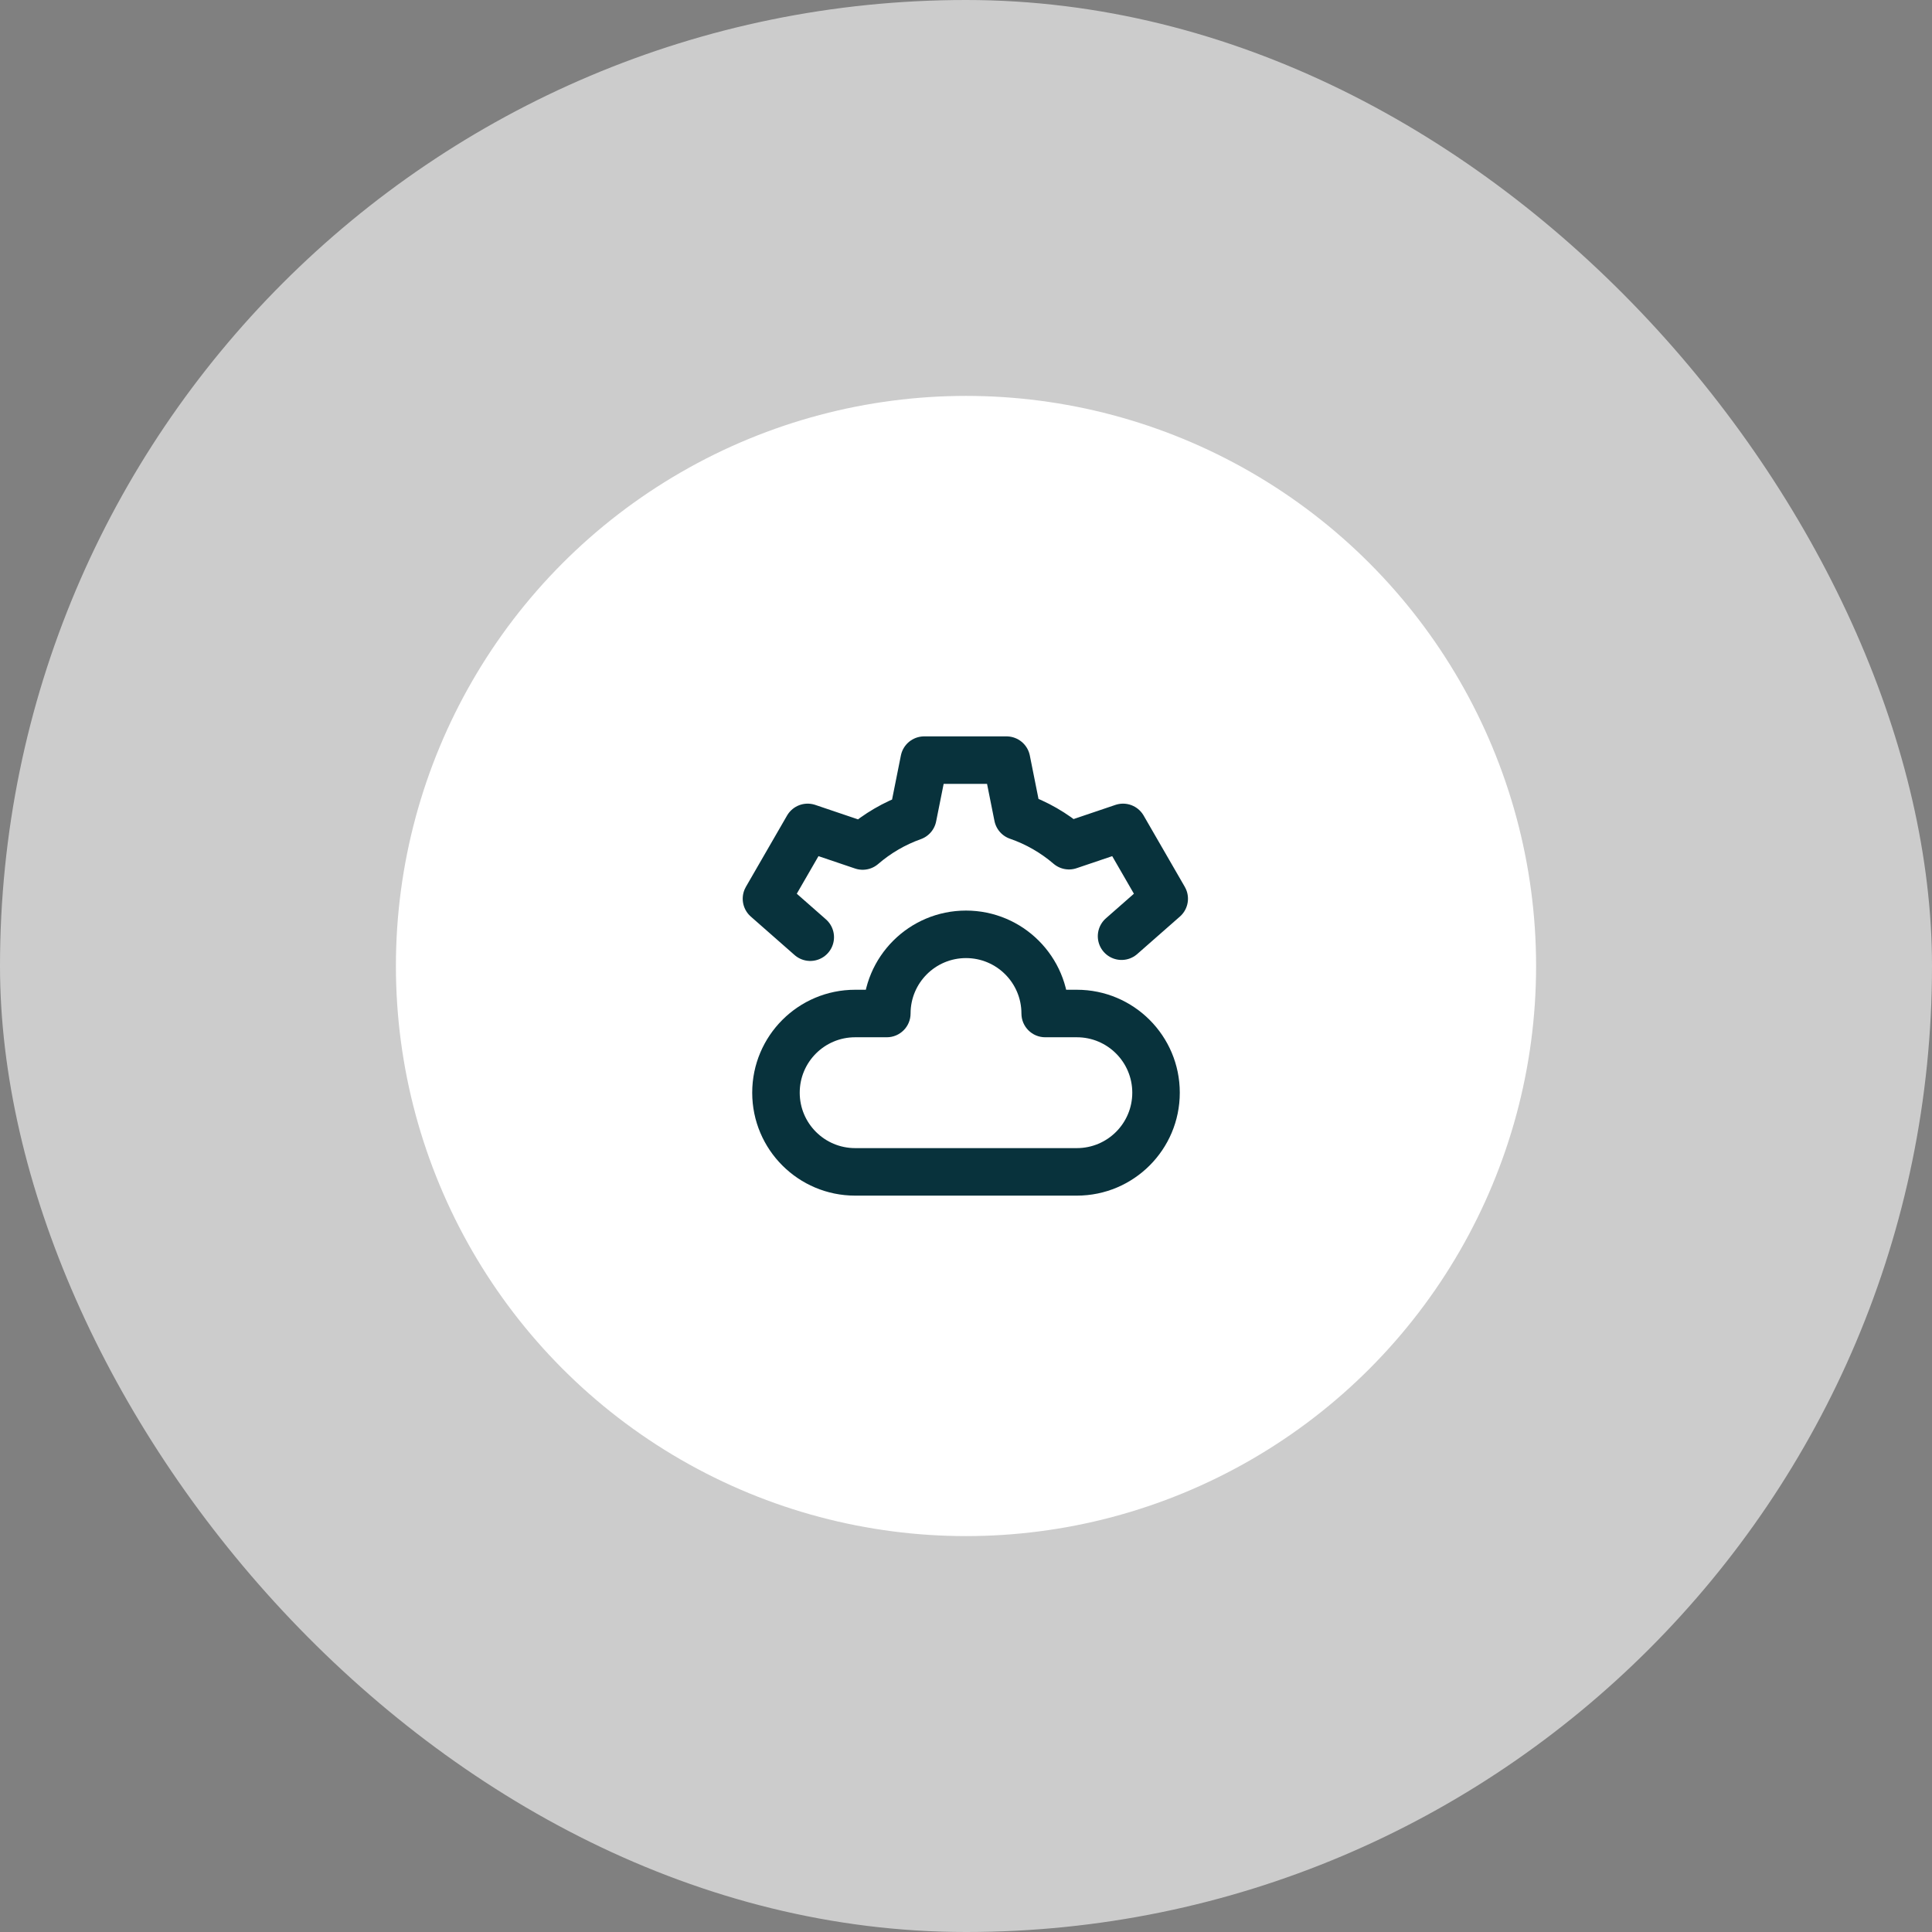 <svg width="122" height="122" viewBox="0 0 122 122" fill="none" xmlns="http://www.w3.org/2000/svg">
<rect x="0" y="0" width="122" height="122" fill="#808080" stroke="none"/>
<rect width="122" height="122" rx="61" fill="white" fill-opacity="0.6"/>
<circle cx="61" cy="61" r="36" fill="white"/>
<path d="M51.165 59.181L48.4 56.751L51 52.248L54.474 53.423C55.398 52.626 56.47 51.995 57.643 51.577L58.359 48H63.559L64.268 51.546C65.466 51.96 66.56 52.595 67.503 53.403L70.917 52.248L73.517 56.751L70.823 59.118" stroke="#08323C" stroke-width="3" stroke-linecap="round" stroke-linejoin="round"/>
<path d="M66 64H64.5C64.5 64.828 65.172 65.5 66 65.5V64ZM56 64V65.5C56.828 65.5 57.5 64.828 57.5 64H56ZM66 65.5H68V62.5H66V65.5ZM68 65.5C69.933 65.5 71.5 67.067 71.5 69H74.5C74.5 65.41 71.59 62.5 68 62.5V65.5ZM71.5 69C71.5 70.933 69.933 72.5 68 72.5V75.5C71.59 75.5 74.5 72.59 74.5 69H71.5ZM68 72.5H54V75.5H68V72.5ZM54 72.5C52.067 72.5 50.5 70.933 50.5 69H47.5C47.5 72.59 50.41 75.5 54 75.5V72.5ZM50.5 69C50.5 67.067 52.067 65.5 54 65.5V62.5C50.41 62.5 47.5 65.41 47.5 69H50.5ZM54 65.5H56V62.5H54V65.5ZM57.5 64C57.5 62.067 59.067 60.5 61 60.5V57.5C57.41 57.5 54.5 60.41 54.5 64H57.5ZM61 60.5C62.933 60.5 64.5 62.067 64.5 64H67.5C67.5 60.41 64.59 57.5 61 57.5V60.5Z" fill="#08323C"/>
</svg>
